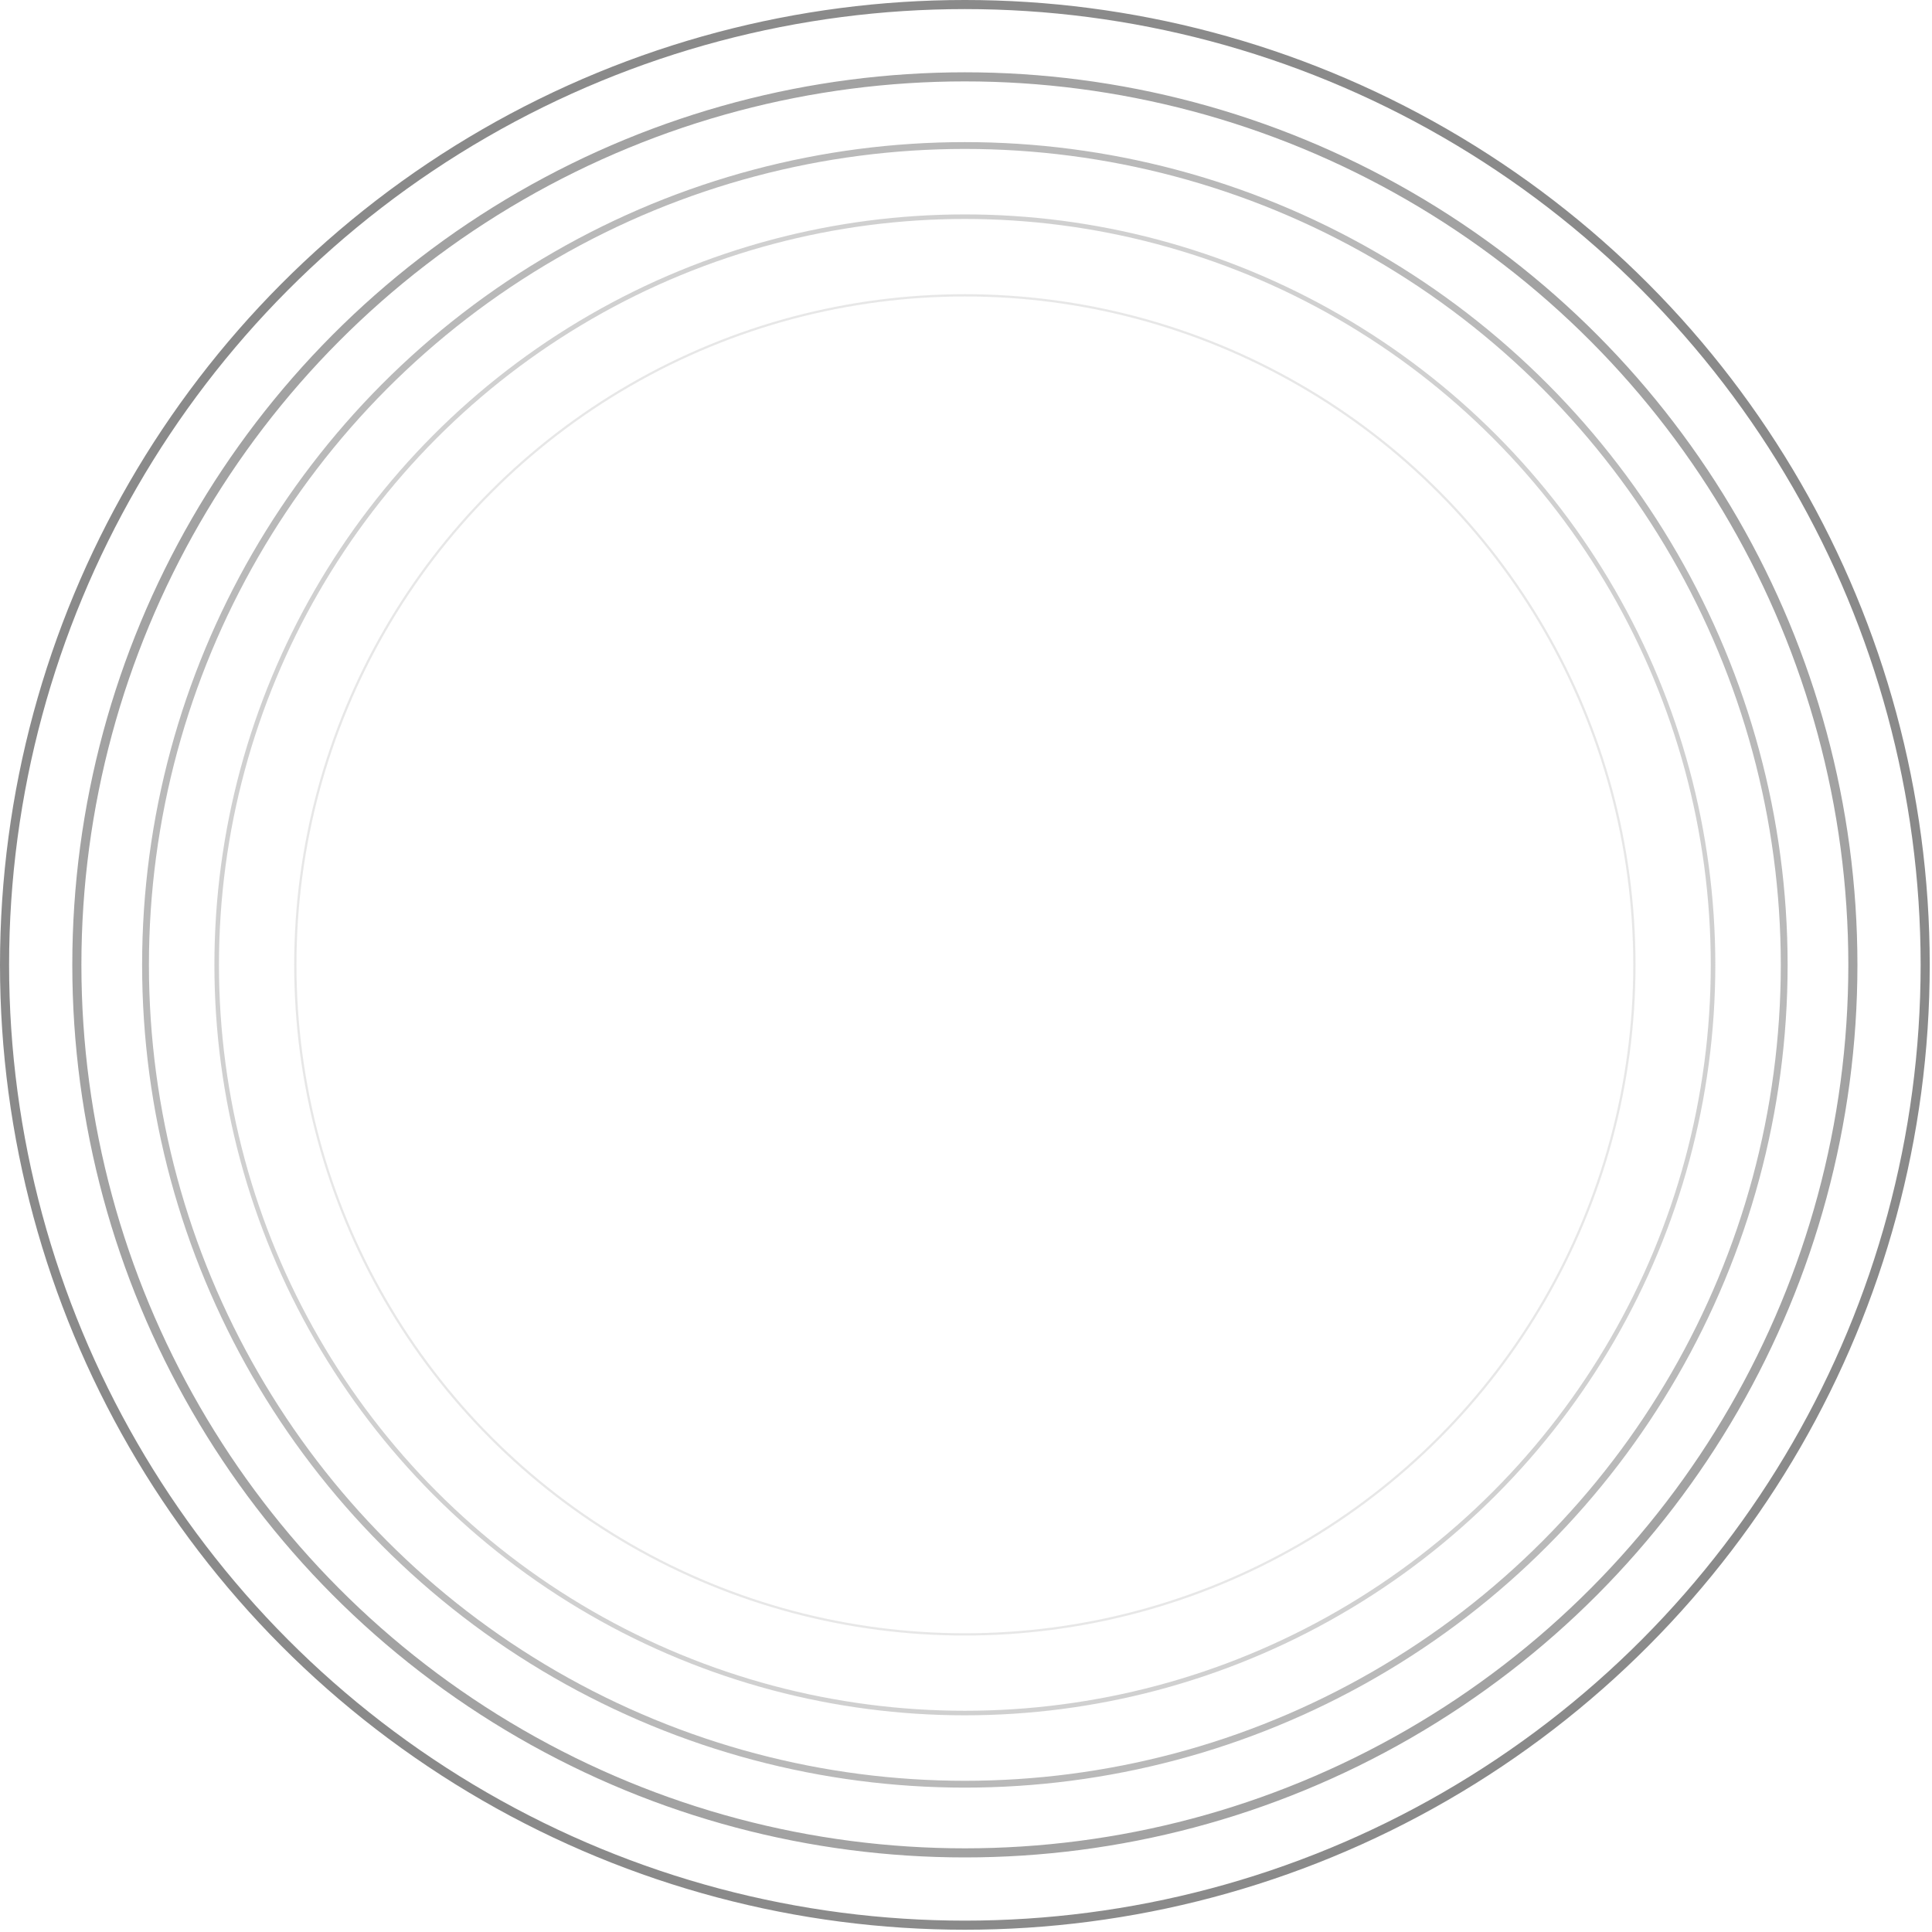 <?xml version="1.0" encoding="UTF-8"?>
<svg width="850px" height="850px" viewBox="0 0 850 850" version="1.1" xmlns="http://www.w3.org/2000/svg" xmlns:xlink="http://www.w3.org/1999/xlink">
    <!-- Generator: Sketch 59.1 (86144) - https://sketch.com -->
    <title>正常</title>
    <desc>Created with Sketch.</desc>
    <g id="页面-1" stroke="none" stroke-width="1" fill="none" fill-rule="evenodd" opacity="0.486">
        <g id="黑白" transform="translate(-42, -1310)" stroke="#0F0F0F">
            <g id="编组" transform="translate(42, 149)">
                <g id="正常" transform="translate(0, 1161)">
                    <g id="编组-3">
                        <circle id="椭圆形" stroke-width="4" cx="424.5" cy="424.5" r="422.5"></circle>
                        <circle id="椭圆形" stroke-width="4" opacity="0.8" cx="424.5" cy="424.5" r="390.69"></circle>
                        <circle id="椭圆形" stroke-width="3" opacity="0.6" cx="424.5" cy="424.5" r="360.477"></circle>
                        <circle id="椭圆形" stroke-width="2" opacity="0.4" cx="424.5" cy="424.5" r="329.167"></circle>
                        <circle id="椭圆形" opacity="0.2" cx="424.5" cy="424.5" r="294.566"></circle>
                    </g>
                </g>
            </g>
        </g>
    </g>
</svg>